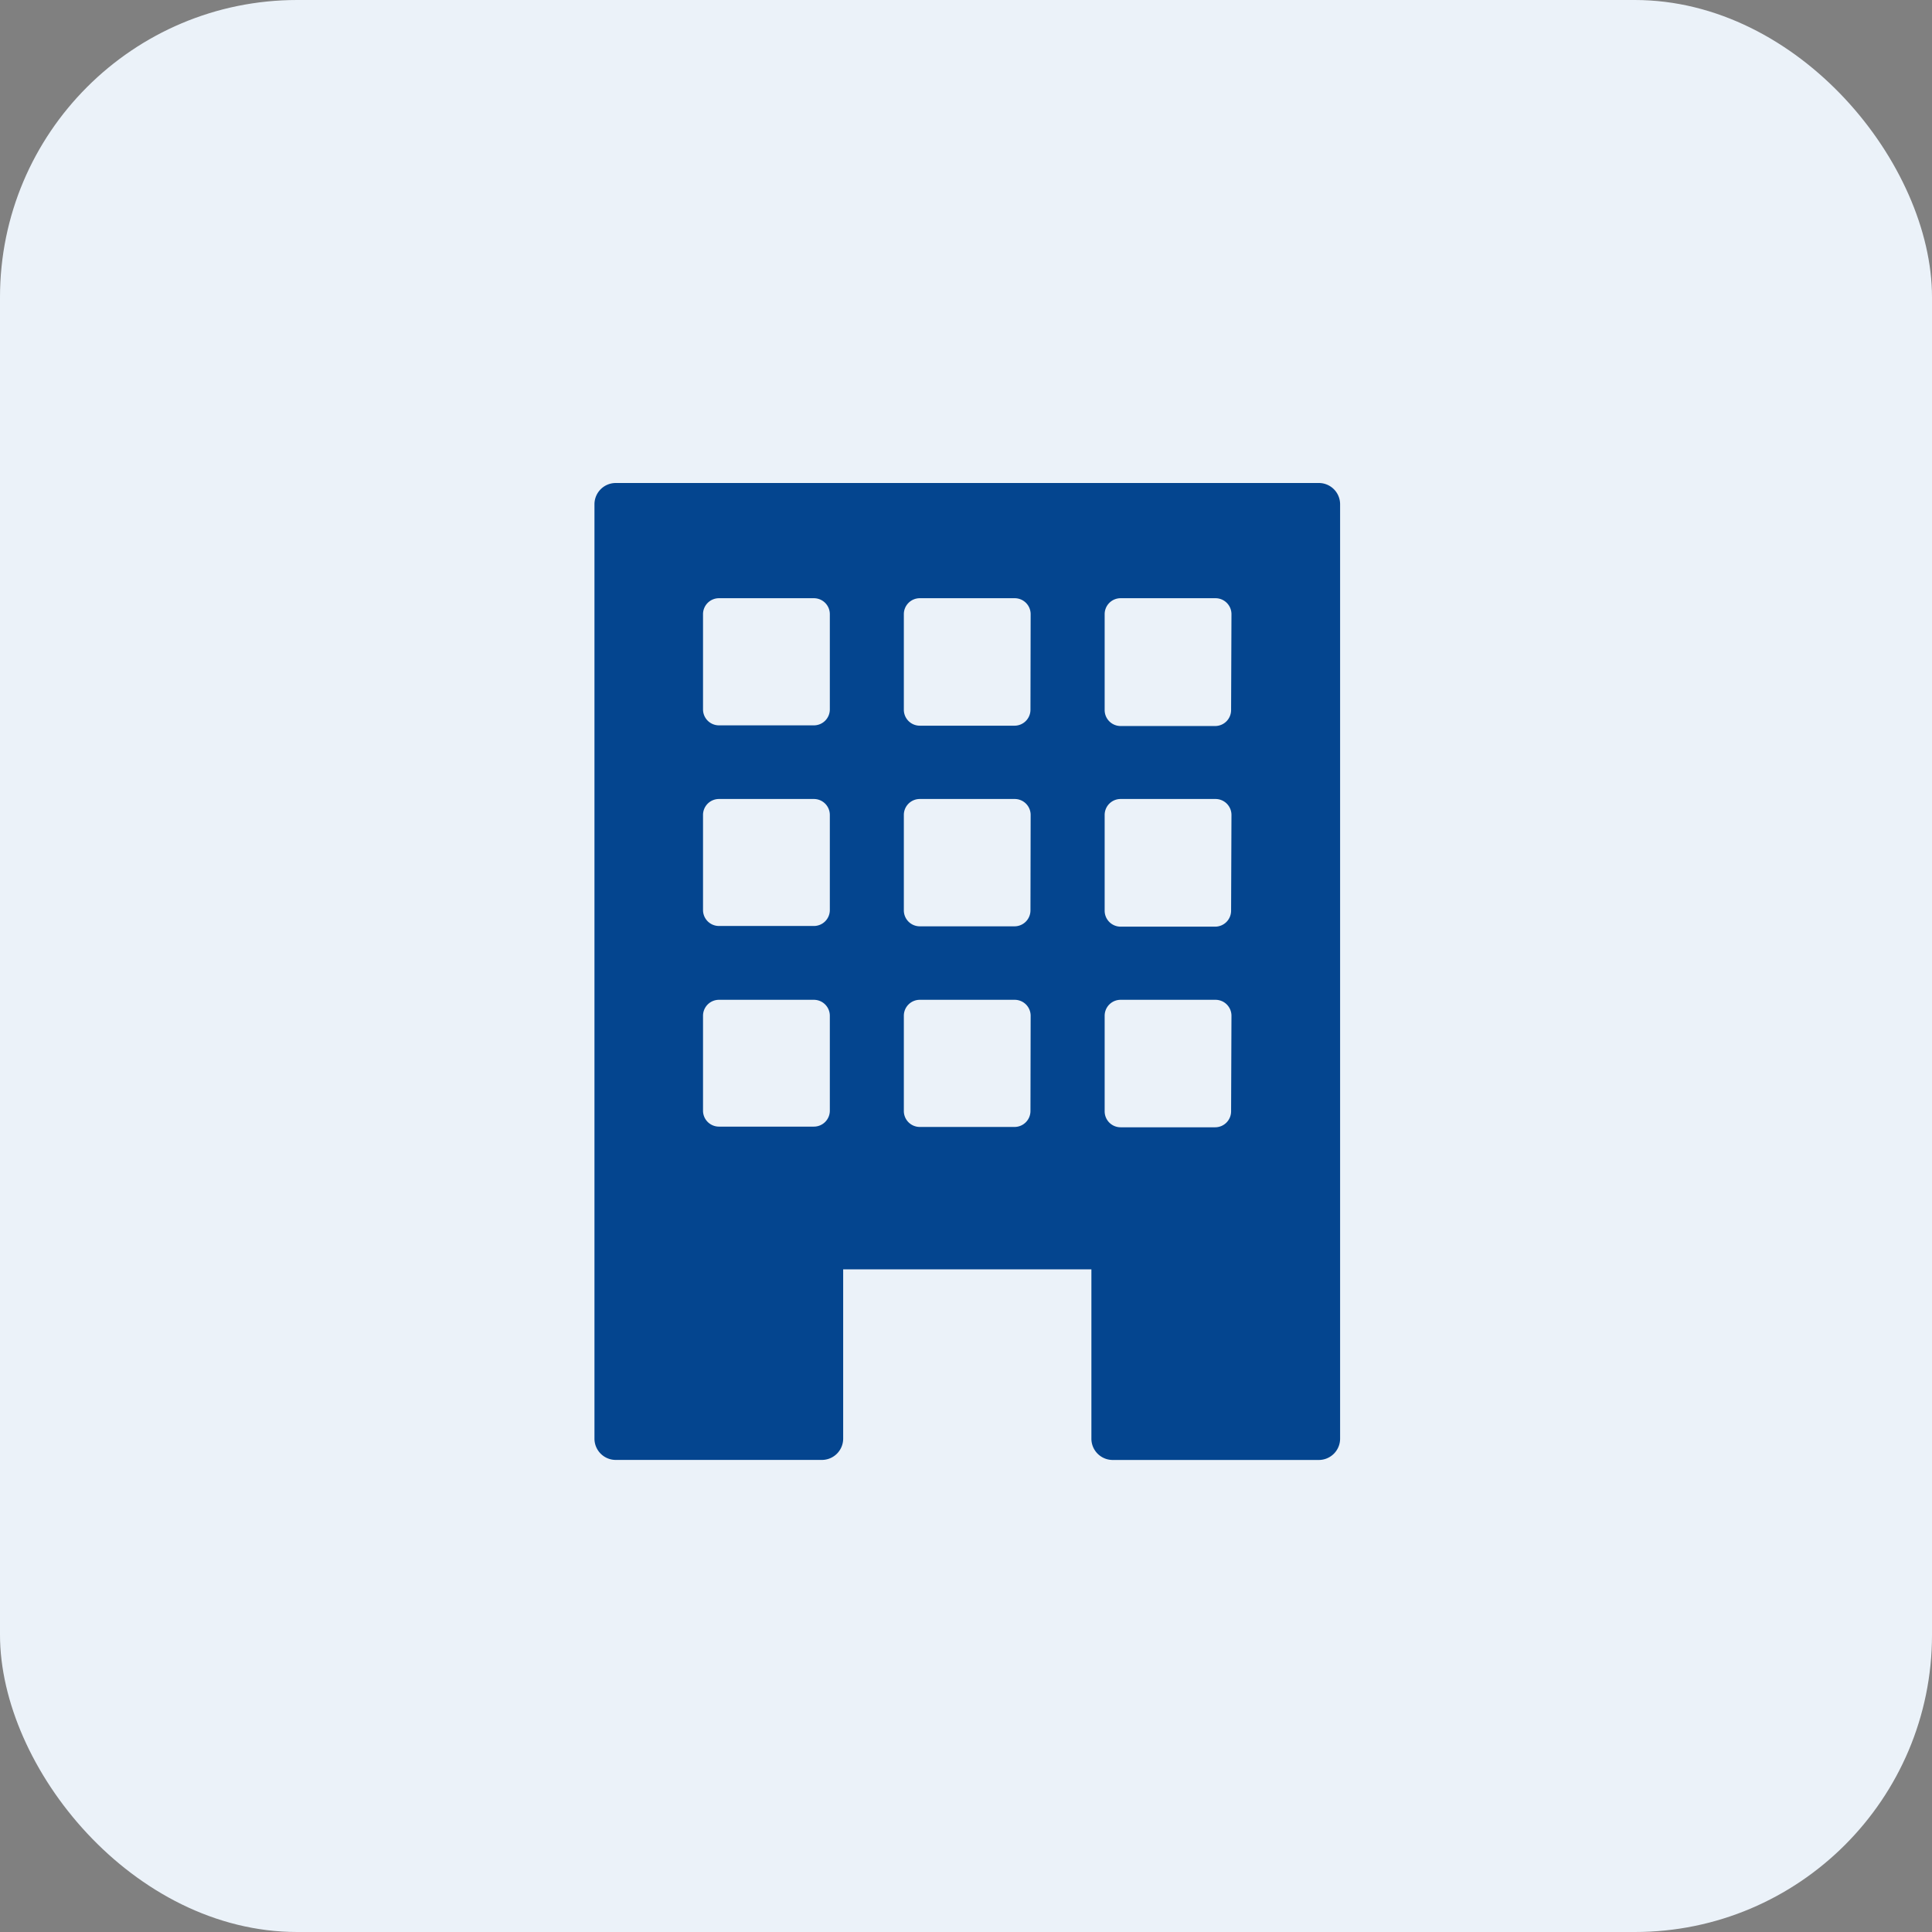 <svg xmlns="http://www.w3.org/2000/svg" width="52" height="52" viewBox="0 0 52 52">
  <rect x="0" y="0" width="52" height="52" fill="#808080" stroke="none"/>
  <g id="Group_1377" data-name="Group 1377" transform="translate(-32 -536)">
    <rect id="Rectangle" width="52" height="52" rx="8" transform="translate(32 536)" fill="#ebf2f9"/>
    <g id="_22.building-silhouette" data-name="22.building-silhouette" transform="translate(37.127 549)">
      <path id="Path_2219" data-name="Path 2219" d="M30.368,0H11.446a.573.573,0,0,0-.573.573V25.721a.573.573,0,0,0,.573.573h5.548a.573.573,0,0,0,.573-.573V21.165h6.681v4.557a.573.573,0,0,0,.573.573h5.548a.573.573,0,0,0,.573-.573V.573A.572.572,0,0,0,30.368,0ZM17.208,16.893a.429.429,0,0,1-.43.43H14.225a.429.429,0,0,1-.43-.43V14.34a.429.429,0,0,1,.43-.43h2.553a.429.429,0,0,1,.43.43Zm0-5.4a.429.429,0,0,1-.43.43H14.225a.429.429,0,0,1-.43-.43V8.935a.429.429,0,0,1,.43-.43h2.553a.429.429,0,0,1,.43.43Zm0-5.4a.429.429,0,0,1-.43.43H14.225a.429.429,0,0,1-.43-.43V3.531a.429.429,0,0,1,.43-.43h2.553a.429.429,0,0,1,.43.43Zm5.4,10.809a.429.429,0,0,1-.43.43H19.63a.429.429,0,0,1-.43-.43V14.34a.429.429,0,0,1,.43-.43h2.553a.429.429,0,0,1,.43.43Zm0-5.4a.429.429,0,0,1-.43.43H19.63a.429.429,0,0,1-.43-.43V8.935a.429.429,0,0,1,.43-.43h2.553a.429.429,0,0,1,.43.43Zm0-5.4a.429.429,0,0,1-.43.43H19.63a.429.429,0,0,1-.43-.43V3.531a.429.429,0,0,1,.43-.43h2.553a.429.429,0,0,1,.43.43Zm5.4,10.809a.429.429,0,0,1-.43.43H25.035a.429.429,0,0,1-.43-.43V14.34a.429.429,0,0,1,.43-.43h2.553a.429.429,0,0,1,.43.43Zm0-5.4a.429.429,0,0,1-.43.43H25.035a.429.429,0,0,1-.43-.43V8.935a.429.429,0,0,1,.43-.43h2.553a.429.429,0,0,1,.43.43Zm0-5.4a.429.429,0,0,1-.43.43H25.035a.429.429,0,0,1-.43-.43V3.531a.429.429,0,0,1,.43-.43h2.553a.429.429,0,0,1,.43.43Z" transform="translate(0 0)" fill="#04458f"/>
    </g>
  </g>
</svg>
